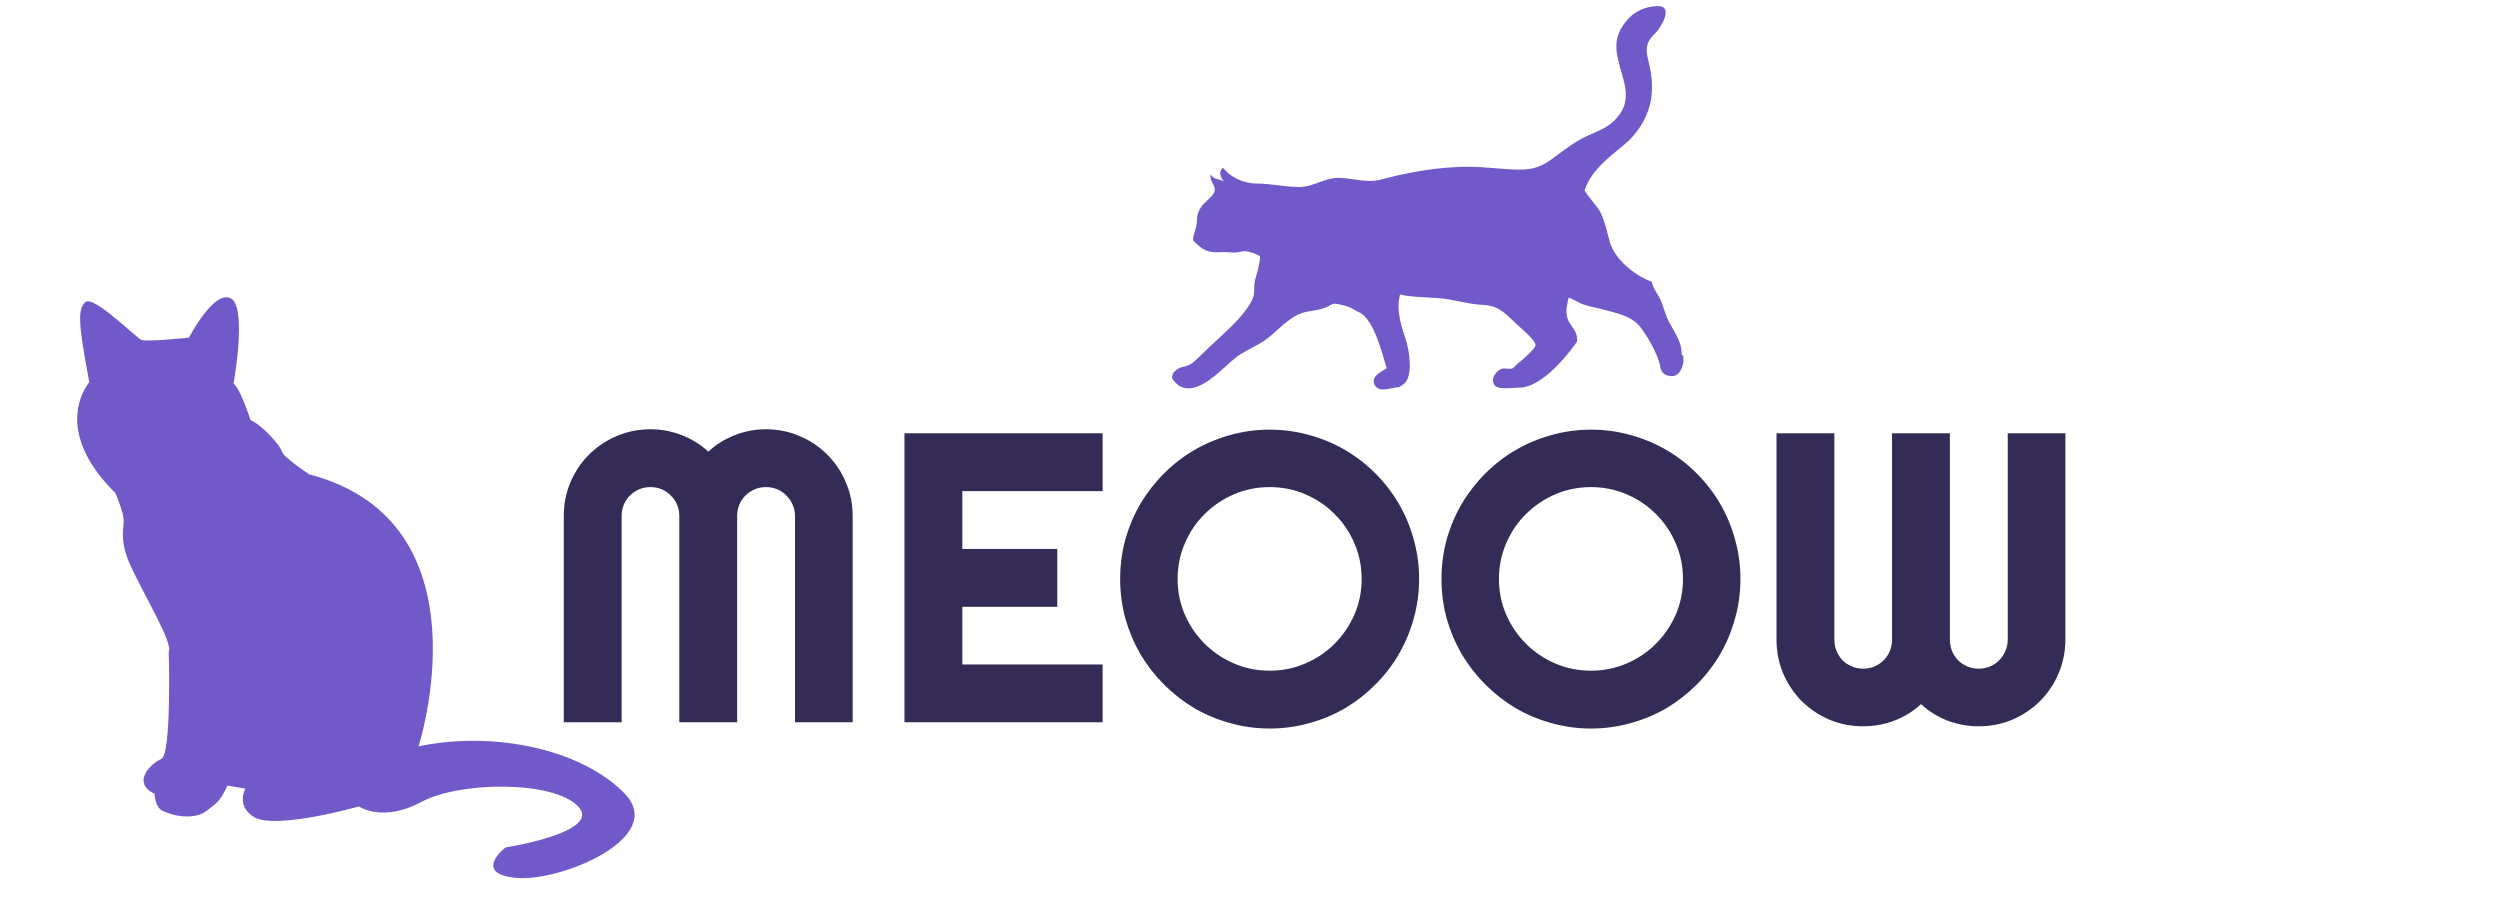 <svg width="403" height="146" viewBox="0 0 403 146" fill="none" xmlns="http://www.w3.org/2000/svg">
<path d="M137.448 116.43H128.154V83.165C128.154 82.515 128.025 81.908 127.765 81.345C127.526 80.782 127.19 80.295 126.757 79.883C126.345 79.45 125.858 79.115 125.295 78.876C124.731 78.638 124.125 78.519 123.475 78.519C122.825 78.519 122.219 78.638 121.655 78.876C121.092 79.115 120.594 79.45 120.161 79.883C119.749 80.295 119.424 80.782 119.185 81.345C118.948 81.908 118.829 82.515 118.829 83.165V116.43H109.502V83.165C109.502 82.515 109.383 81.908 109.145 81.345C108.906 80.782 108.571 80.295 108.137 79.883C107.726 79.45 107.239 79.115 106.675 78.876C106.112 78.638 105.506 78.519 104.855 78.519C104.205 78.519 103.599 78.638 103.036 78.876C102.472 79.115 101.974 79.45 101.54 79.883C101.129 80.295 100.805 80.782 100.566 81.345C100.328 81.908 100.208 82.515 100.208 83.165V116.43H90.882V83.165C90.882 81.237 91.24 79.429 91.955 77.739C92.691 76.028 93.687 74.545 94.944 73.289C96.223 72.011 97.706 71.015 99.396 70.3C101.108 69.564 102.927 69.195 104.855 69.195C106.588 69.195 108.256 69.51 109.859 70.138C111.463 70.744 112.903 71.632 114.181 72.802C115.459 71.632 116.889 70.744 118.471 70.138C120.074 69.51 121.742 69.195 123.475 69.195C125.403 69.195 127.212 69.564 128.902 70.3C130.614 71.015 132.097 72.011 133.353 73.289C134.632 74.545 135.628 76.028 136.343 77.739C137.08 79.429 137.448 81.237 137.448 83.165V116.43ZM177.742 116.43H145.799V69.845H177.742V79.169H155.125V88.492H170.431V97.815H155.125V107.107H177.742V116.43ZM228.76 93.333C228.76 95.542 228.468 97.675 227.883 99.733C227.32 101.768 226.517 103.685 225.478 105.482C224.438 107.258 223.182 108.883 221.708 110.356C220.236 111.829 218.611 113.095 216.834 114.156C215.058 115.196 213.141 115.997 211.082 116.561C209.025 117.145 206.891 117.438 204.681 117.438C202.471 117.438 200.337 117.145 198.28 116.561C196.242 115.997 194.325 115.196 192.528 114.156C190.751 113.095 189.126 111.829 187.654 110.356C186.18 108.883 184.913 107.258 183.851 105.482C182.811 103.685 181.999 101.768 181.415 99.733C180.851 97.675 180.569 95.542 180.569 93.333C180.569 91.124 180.851 88.99 181.415 86.933C181.999 84.876 182.811 82.959 183.851 81.183C184.913 79.407 186.18 77.783 187.654 76.31C189.126 74.837 190.751 73.581 192.528 72.542C194.325 71.502 196.242 70.701 198.28 70.138C200.337 69.553 202.471 69.26 204.681 69.26C206.891 69.26 209.025 69.553 211.082 70.138C213.141 70.701 215.058 71.502 216.834 72.542C218.611 73.581 220.236 74.837 221.708 76.31C223.182 77.783 224.438 79.407 225.478 81.183C226.517 82.959 227.32 84.876 227.883 86.933C228.468 88.99 228.76 91.124 228.76 93.333ZM219.499 93.333C219.499 91.297 219.109 89.38 218.329 87.583C217.549 85.763 216.488 84.193 215.145 82.872C213.823 81.529 212.252 80.468 210.433 79.689C208.635 78.909 206.718 78.519 204.681 78.519C202.623 78.519 200.695 78.909 198.897 79.689C197.098 80.468 195.528 81.529 194.185 82.872C192.842 84.193 191.78 85.763 191.001 87.583C190.221 89.38 189.831 91.297 189.831 93.333C189.831 95.368 190.221 97.285 191.001 99.083C191.78 100.858 192.842 102.418 194.185 103.761C195.528 105.103 197.098 106.165 198.897 106.944C200.695 107.724 202.623 108.114 204.681 108.114C206.718 108.114 208.635 107.724 210.433 106.944C212.252 106.165 213.823 105.103 215.145 103.761C216.488 102.418 217.549 100.858 218.329 99.083C219.109 97.285 219.499 95.368 219.499 93.333ZM280.557 93.333C280.557 95.542 280.265 97.675 279.68 99.733C279.117 101.768 278.315 103.685 277.275 105.482C276.235 107.258 274.979 108.883 273.506 110.356C272.033 111.829 270.408 113.095 268.632 114.156C266.855 115.196 264.938 115.997 262.88 116.561C260.822 117.145 258.688 117.438 256.478 117.438C254.269 117.438 252.135 117.145 250.077 116.561C248.041 115.997 246.123 115.196 244.325 114.156C242.549 113.095 240.924 111.829 239.451 110.356C237.978 108.883 236.711 107.258 235.649 105.482C234.609 103.685 233.796 101.768 233.212 99.733C232.648 97.675 232.367 95.542 232.367 93.333C232.367 91.124 232.648 88.99 233.212 86.933C233.796 84.876 234.609 82.959 235.649 81.183C236.711 79.407 237.978 77.783 239.451 76.31C240.924 74.837 242.549 73.581 244.325 72.542C246.123 71.502 248.041 70.701 250.077 70.138C252.135 69.553 254.269 69.26 256.478 69.26C258.688 69.26 260.822 69.553 262.88 70.138C264.938 70.701 266.855 71.502 268.632 72.542C270.408 73.581 272.033 74.837 273.506 76.31C274.979 77.783 276.235 79.407 277.275 81.183C278.315 82.959 279.117 84.876 279.68 86.933C280.265 88.99 280.557 91.124 280.557 93.333ZM271.297 93.333C271.297 91.297 270.907 89.38 270.126 87.583C269.346 85.763 268.285 84.193 266.942 82.872C265.62 81.529 264.05 80.468 262.23 79.689C260.432 78.909 258.515 78.519 256.478 78.519C254.421 78.519 252.492 78.909 250.695 79.689C248.896 80.468 247.326 81.529 245.982 82.872C244.639 84.193 243.577 85.763 242.798 87.583C242.018 89.38 241.628 91.297 241.628 93.333C241.628 95.368 242.018 97.285 242.798 99.083C243.577 100.858 244.639 102.418 245.982 103.761C247.326 105.103 248.896 106.165 250.695 106.944C252.492 107.724 254.421 108.114 256.478 108.114C258.515 108.114 260.432 107.724 262.23 106.944C264.05 106.165 265.62 105.103 266.942 103.761C268.285 102.418 269.346 100.858 270.126 99.083C270.907 97.285 271.297 95.368 271.297 93.333ZM332.94 103.111C332.94 105.039 332.572 106.858 331.835 108.569C331.12 110.258 330.124 111.742 328.845 113.02C327.589 114.275 326.106 115.272 324.394 116.008C322.704 116.722 320.895 117.08 318.967 117.08C317.234 117.08 315.566 116.777 313.963 116.171C312.381 115.564 310.951 114.677 309.673 113.507C308.395 114.677 306.955 115.564 305.351 116.171C303.748 116.777 302.08 117.08 300.347 117.08C298.419 117.08 296.6 116.722 294.888 116.008C293.198 115.272 291.715 114.275 290.436 113.02C289.179 111.742 288.183 110.258 287.446 108.569C286.732 106.858 286.374 105.039 286.374 103.111V69.845H295.7V103.111C295.7 103.761 295.82 104.378 296.058 104.963C296.296 105.526 296.621 106.024 297.032 106.457C297.466 106.868 297.964 107.194 298.528 107.432C299.091 107.67 299.697 107.789 300.347 107.789C300.998 107.789 301.604 107.67 302.167 107.432C302.731 107.194 303.218 106.868 303.629 106.457C304.063 106.024 304.398 105.526 304.637 104.963C304.875 104.378 304.994 103.761 304.994 103.111V69.845H314.321V103.111C314.321 103.761 314.44 104.378 314.677 104.963C314.916 105.526 315.241 106.024 315.652 106.457C316.086 106.868 316.584 107.194 317.147 107.432C317.711 107.67 318.317 107.789 318.967 107.789C319.617 107.789 320.223 107.67 320.787 107.432C321.35 107.194 321.837 106.868 322.249 106.457C322.682 106.024 323.018 105.526 323.257 104.963C323.517 104.378 323.646 103.761 323.646 103.111V69.845H332.94V103.111Z" fill="#342B56"/>
<path d="M67.469 120.312C67.469 120.312 79.166 84.127 49.86 76.474C49.86 76.474 45.674 73.725 45.422 72.754C45.17 71.784 42.313 68.568 40.391 67.724C40.391 67.724 38.72 62.567 37.642 61.849C37.642 61.849 39.924 49.398 37.157 48.068C34.408 46.775 30.455 54.428 30.455 54.428C30.455 54.428 23.627 55.147 22.782 54.788C21.938 54.428 15.11 47.601 13.799 48.679C12.487 49.757 12.595 52.039 14.392 61.615C14.392 61.615 7.923 68.928 18.578 79.456C18.578 79.456 19.171 80.66 19.782 82.816C20.375 84.972 18.829 86.355 21.094 91.296C23.375 96.237 27.921 103.657 27.203 105.095C27.203 105.095 27.688 121.624 25.999 122.342C24.31 123.061 21.147 126.17 24.921 127.966C24.921 127.966 24.939 130.122 26.232 130.715C29.053 132.027 31.982 131.794 33.294 130.715C34.605 129.637 35.45 129.404 36.654 126.637L39.529 127.122C39.331 127.571 38.864 128.828 39.385 130.068C39.385 130.068 39.816 131.075 41.092 131.794C43.122 132.943 49.608 132.243 57.856 129.996C57.856 129.996 61.683 132.637 67.918 129.277C74.153 125.919 89.246 125.81 93.198 129.996C97.152 134.183 81.484 136.608 81.484 136.608C81.484 136.608 76.093 140.795 83.154 141.513C90.216 142.232 107.717 135.045 100.637 127.858C93.558 120.672 79.435 117.797 67.469 120.312Z" fill="#7159CA"/>
<path d="M255.325 30.357C255.325 30.355 255.325 30.354 255.325 30.352V30.344C255.325 30.348 255.325 30.353 255.325 30.357Z" fill="#7159CA"/>
<path d="M255.325 30.352V30.344C255.325 30.348 255.325 30.353 255.325 30.357C255.325 30.355 255.325 30.354 255.325 30.352Z" fill="#7159CA"/>
<path d="M271.358 58.304C271.353 58.377 271.341 58.452 271.332 58.526C271.319 58.598 271.303 58.684 271.286 58.746C271.252 58.884 271.212 59.026 271.164 59.163C271.07 59.438 270.945 59.712 270.761 59.962C270.578 60.21 270.319 60.433 270.005 60.543C269.693 60.656 269.359 60.652 269.062 60.593C268.969 60.575 268.927 60.565 268.844 60.541C268.765 60.52 268.693 60.495 268.62 60.465C268.475 60.407 268.331 60.327 268.203 60.221C268.074 60.117 267.967 59.985 267.886 59.846C267.804 59.707 267.749 59.561 267.705 59.419C267.619 59.134 267.574 58.861 267.514 58.6C267.485 58.47 267.452 58.342 267.415 58.218C267.378 58.096 267.328 57.968 267.282 57.838C267.235 57.709 267.185 57.587 267.136 57.462L266.978 57.087C266.761 56.589 266.518 56.101 266.262 55.62C265.748 54.659 265.174 53.724 264.518 52.856C264.353 52.637 264.185 52.431 263.997 52.246C263.809 52.059 263.603 51.887 263.385 51.73C262.95 51.417 262.468 51.165 261.966 50.955C260.96 50.532 259.883 50.283 258.815 49.993C258.547 49.92 258.282 49.847 258.014 49.781C257.747 49.716 257.479 49.654 257.209 49.593C256.669 49.472 256.127 49.352 255.594 49.193L255.196 49.065C255.068 49.019 254.936 48.967 254.809 48.908C254.556 48.792 254.311 48.661 254.069 48.529C253.688 48.322 253.302 48.112 252.888 47.979C252.829 48.181 252.775 48.385 252.727 48.589C252.607 49.11 252.522 49.636 252.52 50.157C252.518 50.678 252.605 51.188 252.81 51.659C253.014 52.109 253.363 52.537 253.666 53.01C253.819 53.247 253.962 53.501 254.067 53.78C254.17 54.05 254.229 54.345 254.23 54.641C254.238 54.69 254.244 54.74 254.245 54.793C254.244 54.855 254.236 54.918 254.22 54.979C254.203 55.04 254.179 55.099 254.151 55.153C254.125 55.198 254.095 55.239 254.065 55.277C253.448 56.163 252.785 56.996 252.081 57.804C251.375 58.609 250.626 59.381 249.813 60.087C248.998 60.791 248.118 61.439 247.125 61.914C246.629 62.148 246.101 62.336 245.546 62.43C245.477 62.443 245.408 62.453 245.337 62.461C245.267 62.471 245.197 62.477 245.127 62.481C244.987 62.495 244.837 62.493 244.713 62.496C244.46 62.503 244.189 62.522 243.924 62.537C243.39 62.567 242.852 62.597 242.3 62.573C242.023 62.558 241.745 62.539 241.444 62.445C241.368 62.42 241.291 62.389 241.209 62.338L241.179 62.318L241.164 62.308C241.167 62.311 241.144 62.294 241.143 62.293L241.104 62.261C241.082 62.244 241.047 62.211 241.013 62.179C240.891 62.058 240.8 61.916 240.743 61.758C240.624 61.44 240.657 61.105 240.751 60.818C240.846 60.529 241.007 60.273 241.205 60.053C241.404 59.832 241.636 59.652 241.917 59.516C242.067 59.445 242.238 59.411 242.39 59.403C242.544 59.393 242.69 59.403 242.827 59.415C243.101 59.441 243.354 59.477 243.567 59.446C243.594 59.443 243.619 59.437 243.644 59.431C243.656 59.428 243.669 59.426 243.681 59.422L243.699 59.417L243.708 59.414C243.711 59.413 243.711 59.413 243.711 59.413C243.74 59.402 243.777 59.389 243.798 59.379C243.819 59.368 243.838 59.362 243.862 59.347C243.954 59.297 244.039 59.231 244.124 59.146C244.209 59.062 244.295 58.964 244.392 58.862C244.441 58.812 244.491 58.761 244.544 58.711C244.598 58.662 244.657 58.613 244.706 58.573C244.913 58.404 245.116 58.236 245.316 58.066C245.718 57.724 246.11 57.373 246.482 57.005C246.668 56.821 246.848 56.633 247.023 56.44C247.192 56.25 247.358 56.05 247.449 55.855C247.543 55.66 247.536 55.498 247.438 55.294C247.341 55.093 247.181 54.89 247.017 54.693C246.935 54.595 246.846 54.491 246.763 54.401C246.672 54.304 246.583 54.203 246.493 54.111C246.313 53.928 246.126 53.746 245.933 53.566C245.548 53.208 245.147 52.86 244.75 52.501C244.352 52.141 243.969 51.772 243.584 51.407C242.817 50.68 242.041 49.965 241.098 49.577C240.629 49.38 240.128 49.26 239.616 49.195C239.357 49.16 239.107 49.148 238.834 49.131C238.57 49.117 238.296 49.093 238.026 49.064C236.95 48.947 235.898 48.722 234.856 48.511C234.334 48.406 233.814 48.306 233.293 48.224L232.902 48.167L232.513 48.118L232.115 48.078L231.722 48.045C230.668 47.965 229.601 47.939 228.531 47.865C227.581 47.798 226.624 47.698 225.684 47.474C225.58 47.87 225.511 48.275 225.476 48.684C225.42 49.325 225.447 49.975 225.532 50.618C225.701 51.908 226.094 53.167 226.503 54.424L226.657 54.899C226.708 55.063 226.752 55.225 226.795 55.388C226.879 55.715 226.949 56.043 227.011 56.373C227.133 57.033 227.217 57.7 227.249 58.374C227.276 59.047 227.26 59.73 227.107 60.408C227.029 60.745 226.915 61.083 226.729 61.396C226.634 61.552 226.52 61.7 226.385 61.831C226.255 61.956 226.102 62.063 225.938 62.144L225.598 62.375L225.543 62.413L225.475 62.413C225.194 62.416 224.89 62.475 224.587 62.538C224.281 62.601 223.972 62.672 223.651 62.723C223.33 62.773 222.998 62.81 222.648 62.764C222.474 62.74 222.294 62.692 222.127 62.603C221.961 62.515 221.813 62.384 221.704 62.233C221.675 62.196 221.651 62.156 221.628 62.116L221.594 62.057L221.565 61.995L221.54 61.942C221.532 61.924 221.522 61.897 221.515 61.875C221.498 61.829 221.481 61.782 221.472 61.737C221.425 61.557 221.422 61.355 221.47 61.169C221.52 60.983 221.613 60.819 221.721 60.678C221.829 60.538 221.952 60.418 222.081 60.31C222.337 60.095 222.611 59.923 222.882 59.758C223.106 59.621 223.332 59.491 223.54 59.353C223.417 58.97 223.305 58.587 223.192 58.205L222.805 56.911C222.543 56.052 222.262 55.2 221.934 54.368C221.604 53.539 221.232 52.724 220.755 51.981C220.516 51.612 220.249 51.261 219.942 50.957C219.635 50.654 219.283 50.401 218.892 50.255L218.874 50.248L218.858 50.238C218.241 49.872 217.623 49.511 216.957 49.313C216.624 49.214 216.271 49.145 215.916 49.069L215.653 49.016C215.568 49 215.483 48.986 215.398 48.975C215.229 48.955 215.068 48.945 214.927 48.981C214.784 49.014 214.634 49.092 214.475 49.177C214.317 49.261 214.155 49.349 213.988 49.429C213.946 49.45 213.909 49.469 213.862 49.49L213.737 49.547C213.649 49.584 213.56 49.62 213.474 49.652C213.297 49.717 213.119 49.773 212.939 49.821C212.22 50.015 211.493 50.092 210.793 50.23C210.443 50.298 210.099 50.38 209.767 50.494C209.602 50.551 209.439 50.615 209.281 50.688C209.241 50.706 209.203 50.727 209.164 50.745L209.109 50.773L209.05 50.805L208.811 50.935C208.508 51.109 208.21 51.304 207.92 51.51C207.631 51.719 207.351 51.94 207.075 52.168C206.524 52.625 205.992 53.112 205.452 53.593C205.181 53.835 204.912 54.071 204.627 54.309C204.352 54.533 204.049 54.763 203.744 54.963C203.135 55.37 202.491 55.715 201.851 56.053C201.21 56.39 200.574 56.724 199.971 57.107C199.672 57.303 199.379 57.5 199.101 57.723C198.825 57.946 198.555 58.183 198.287 58.423C197.752 58.904 197.221 59.396 196.674 59.872C196.127 60.347 195.566 60.811 194.97 61.234C194.374 61.655 193.742 62.039 193.049 62.309C192.702 62.442 192.339 62.544 191.963 62.586C191.589 62.629 191.199 62.61 190.83 62.506C190.46 62.405 190.117 62.221 189.821 61.987C189.525 61.752 189.274 61.471 189.056 61.171L189.051 61.166L189.049 61.16C188.967 61.021 188.926 60.854 188.937 60.694C188.948 60.534 189 60.385 189.07 60.254C189.212 59.99 189.418 59.784 189.645 59.611C189.873 59.441 190.125 59.301 190.409 59.222C190.679 59.154 190.932 59.092 191.187 59.012C191.439 58.932 191.681 58.836 191.906 58.709C192.131 58.583 192.338 58.423 192.538 58.25C192.738 58.076 192.931 57.891 193.122 57.703L193.704 57.14C194.091 56.765 194.48 56.392 194.875 56.024L196.058 54.919L197.239 53.815C197.631 53.445 198.026 53.079 198.408 52.701C199.174 51.947 199.911 51.164 200.571 50.321C200.9 49.899 201.209 49.462 201.481 49.005C201.549 48.891 201.616 48.776 201.677 48.658L201.771 48.481L201.856 48.302C201.883 48.243 201.915 48.179 201.938 48.125C201.961 48.062 201.988 47.999 202.009 47.938C202.027 47.877 202.046 47.817 202.063 47.755C202.078 47.691 202.092 47.629 202.105 47.564C202.202 47.05 202.175 46.513 202.203 45.971C202.218 45.7 202.248 45.426 202.311 45.157C202.38 44.888 202.459 44.637 202.532 44.377L202.643 43.989L202.837 43.212L202.92 42.82C202.979 42.559 203.017 42.295 203.059 42.032C203.073 41.901 203.09 41.769 203.101 41.637L203.11 41.44C203.11 41.391 203.111 41.337 203.109 41.29C202.916 41.182 202.714 41.082 202.51 40.99C202.292 40.893 202.07 40.805 201.846 40.73C201.62 40.654 201.39 40.591 201.158 40.548C200.926 40.506 200.69 40.483 200.457 40.496C200.342 40.503 200.226 40.518 200.115 40.547C199.996 40.575 199.885 40.611 199.76 40.632C199.517 40.679 199.274 40.705 199.029 40.71C198.541 40.722 198.059 40.671 197.581 40.646C197.342 40.633 197.102 40.629 196.865 40.641C196.627 40.654 196.383 40.671 196.14 40.67C195.655 40.669 195.163 40.621 194.695 40.471C194.462 40.397 194.237 40.298 194.025 40.176C193.812 40.057 193.614 39.915 193.422 39.766C193.043 39.463 192.7 39.126 192.355 38.791L192.266 38.705H192.338C192.322 38.472 192.35 38.24 192.4 38.016C192.453 37.774 192.529 37.539 192.604 37.306C192.679 37.073 192.754 36.841 192.811 36.605C192.87 36.369 192.901 36.131 192.909 35.887C192.934 35.399 192.958 34.902 193.101 34.425C193.241 33.948 193.506 33.518 193.807 33.13C193.956 32.932 194.133 32.757 194.311 32.588L194.851 32.087C195.03 31.919 195.205 31.747 195.364 31.562C195.521 31.377 195.667 31.175 195.744 30.948C195.822 30.718 195.84 30.471 195.784 30.235C195.73 29.998 195.614 29.78 195.497 29.566C195.378 29.352 195.257 29.135 195.187 28.898C195.114 28.662 195.103 28.408 195.154 28.167L195.158 28.148L195.171 28.162L195.312 28.307L195.313 28.308V28.309C195.342 28.352 195.374 28.394 195.408 28.433C195.444 28.471 195.482 28.507 195.522 28.541C195.563 28.574 195.606 28.604 195.65 28.632C195.694 28.659 195.741 28.684 195.789 28.707C195.979 28.798 196.183 28.855 196.387 28.91C196.591 28.966 196.797 29.019 196.992 29.101C197.09 29.142 197.183 29.192 197.27 29.253C197.288 29.266 197.305 29.279 197.321 29.293C197.309 29.277 197.296 29.26 197.283 29.244C197.175 29.104 197.073 28.959 196.982 28.806C196.874 28.623 196.783 28.428 196.733 28.22C196.682 28.014 196.68 27.792 196.746 27.588C196.812 27.383 196.94 27.203 197.094 27.054L197.1 27.048L197.108 27.053L197.231 27.137L197.293 27.18L197.323 27.203L197.326 27.205L197.327 27.206C197.327 27.207 197.328 27.203 197.331 27.215C197.33 27.22 197.329 27.223 197.326 27.225C197.72 27.717 198.211 28.125 198.743 28.462C199.288 28.807 199.88 29.076 200.497 29.263C201.114 29.451 201.755 29.556 202.399 29.578C203.045 29.586 203.695 29.615 204.34 29.678C205.632 29.798 206.911 30.005 208.2 30.098C208.522 30.119 208.845 30.137 209.167 30.141C209.491 30.148 209.811 30.143 210.128 30.101C210.766 30.023 211.386 29.84 211.994 29.626C212.603 29.413 213.205 29.172 213.829 28.986C214.452 28.8 215.102 28.674 215.759 28.676C217.068 28.682 218.346 28.961 219.626 29.099C220.265 29.167 220.91 29.191 221.547 29.128C221.865 29.098 222.181 29.047 222.492 28.973C222.802 28.896 223.118 28.81 223.429 28.73C224.685 28.405 225.95 28.119 227.223 27.87C229.767 27.375 232.347 27.032 234.942 26.921C235.591 26.897 236.239 26.88 236.891 26.886C237.214 26.891 237.538 26.892 237.863 26.909C238.189 26.921 238.514 26.934 238.838 26.956C240.133 27.033 241.423 27.159 242.712 27.248C243.997 27.332 245.298 27.419 246.557 27.229C246.872 27.184 247.181 27.112 247.487 27.028C247.79 26.935 248.091 26.833 248.378 26.701C248.959 26.444 249.505 26.113 250.025 25.741C251.07 24.991 252.087 24.19 253.162 23.461C253.699 23.096 254.25 22.748 254.822 22.433C254.965 22.355 255.11 22.28 255.254 22.203L255.692 21.986L256.139 21.782L256.583 21.588C257.176 21.329 257.767 21.073 258.333 20.779C258.897 20.482 259.435 20.143 259.909 19.728C260.383 19.313 260.797 18.833 261.157 18.312C261.518 17.796 261.784 17.23 261.932 16.624C262.08 16.02 262.112 15.389 262.06 14.763C262.009 14.136 261.882 13.513 261.726 12.895C261.414 11.659 260.981 10.439 260.733 9.156C260.61 8.516 260.534 7.858 260.564 7.196C260.592 6.534 260.73 5.871 260.991 5.256C261.117 4.95 261.282 4.65 261.453 4.378C261.628 4.095 261.814 3.827 262.018 3.566C262.425 3.046 262.898 2.57 263.443 2.183C263.984 1.792 264.595 1.497 265.232 1.301C265.871 1.103 266.538 1.013 267.194 0.977C267.371 0.971 267.548 0.975 267.733 1.018C267.916 1.059 268.111 1.143 268.26 1.3C268.409 1.456 268.483 1.663 268.505 1.85C268.528 2.04 268.512 2.221 268.48 2.393C268.416 2.737 268.294 3.051 268.156 3.354C268.016 3.656 267.855 3.945 267.683 4.224C267.508 4.504 267.322 4.775 267.115 5.036C267.062 5.102 267.009 5.166 266.951 5.23C266.896 5.294 266.829 5.361 266.773 5.414C266.656 5.528 266.551 5.635 266.444 5.752C266.023 6.212 265.674 6.731 265.535 7.314C265.393 7.897 265.452 8.522 265.57 9.139C265.629 9.45 265.704 9.754 265.781 10.069C265.858 10.379 265.933 10.7 265.994 11.019C266.12 11.657 266.214 12.303 266.266 12.953C266.315 13.604 266.321 14.259 266.276 14.912C266.185 16.217 265.874 17.513 265.338 18.711C264.808 19.914 264.062 21.01 263.201 21.993C262.982 22.238 262.769 22.48 262.52 22.71C262.279 22.936 262.031 23.147 261.783 23.356L260.286 24.587C259.298 25.409 258.339 26.262 257.497 27.216C256.659 28.167 255.936 29.231 255.541 30.414L255.533 30.441L255.518 30.464C255.479 30.526 255.454 30.606 255.44 30.695C255.475 30.764 255.514 30.831 255.554 30.897C255.659 31.069 255.776 31.235 255.894 31.398C256.132 31.724 256.385 32.041 256.635 32.359C256.887 32.676 257.141 32.992 257.388 33.314C257.511 33.475 257.633 33.639 257.747 33.809C257.804 33.894 257.86 33.981 257.91 34.074L258.048 34.346C258.409 35.081 258.662 35.859 258.878 36.641C258.988 37.032 259.082 37.425 259.183 37.816C259.282 38.208 259.383 38.596 259.498 38.981L259.541 39.125C259.553 39.166 259.572 39.219 259.587 39.266L259.636 39.409L259.688 39.545C259.758 39.726 259.841 39.908 259.929 40.085C260.107 40.438 260.314 40.778 260.543 41.102C261.004 41.752 261.546 42.343 262.138 42.88C262.729 43.417 263.372 43.9 264.048 44.324C264.725 44.749 265.438 45.117 266.183 45.389C266.26 45.417 266.315 45.485 266.326 45.566V45.566C266.392 46.049 266.621 46.507 266.888 46.953C267.154 47.402 267.464 47.848 267.693 48.363L267.846 48.737C267.893 48.865 267.943 48.994 267.988 49.121C268.077 49.375 268.161 49.629 268.245 49.881C268.329 50.133 268.41 50.384 268.502 50.629C268.544 50.753 268.591 50.874 268.639 50.995L268.675 51.086L268.692 51.129L268.711 51.174C268.737 51.234 268.764 51.298 268.79 51.355C268.894 51.587 269.014 51.822 269.137 52.053C269.259 52.284 269.389 52.514 269.52 52.745C269.783 53.206 270.052 53.67 270.297 54.152C270.541 54.635 270.761 55.139 270.908 55.675C271.039 56.156 271.104 56.667 271.065 57.175L271.205 57.246L271.322 57.303L271.337 57.428C271.376 57.724 271.382 58.01 271.358 58.304Z" fill="#7159CA"/>
<path d="M252.55 47.89C252.666 47.909 252.78 47.934 252.892 47.966C252.892 47.968 252.891 47.97 252.89 47.971C252.889 47.974 252.889 47.977 252.888 47.979C252.785 47.946 252.679 47.917 252.572 47.895C252.565 47.893 252.557 47.892 252.55 47.89Z" fill="#7159CA"/>
<path d="M255.44 30.695C255.439 30.7 255.438 30.704 255.437 30.708C255.437 30.713 255.436 30.716 255.436 30.721C255.423 30.693 255.41 30.665 255.398 30.636C255.36 30.546 255.325 30.45 255.325 30.351V30.344C255.325 30.35 255.325 30.356 255.325 30.363C255.333 30.457 255.37 30.546 255.409 30.632C255.419 30.653 255.429 30.674 255.44 30.695Z" fill="#7159CA"/>
</svg>
